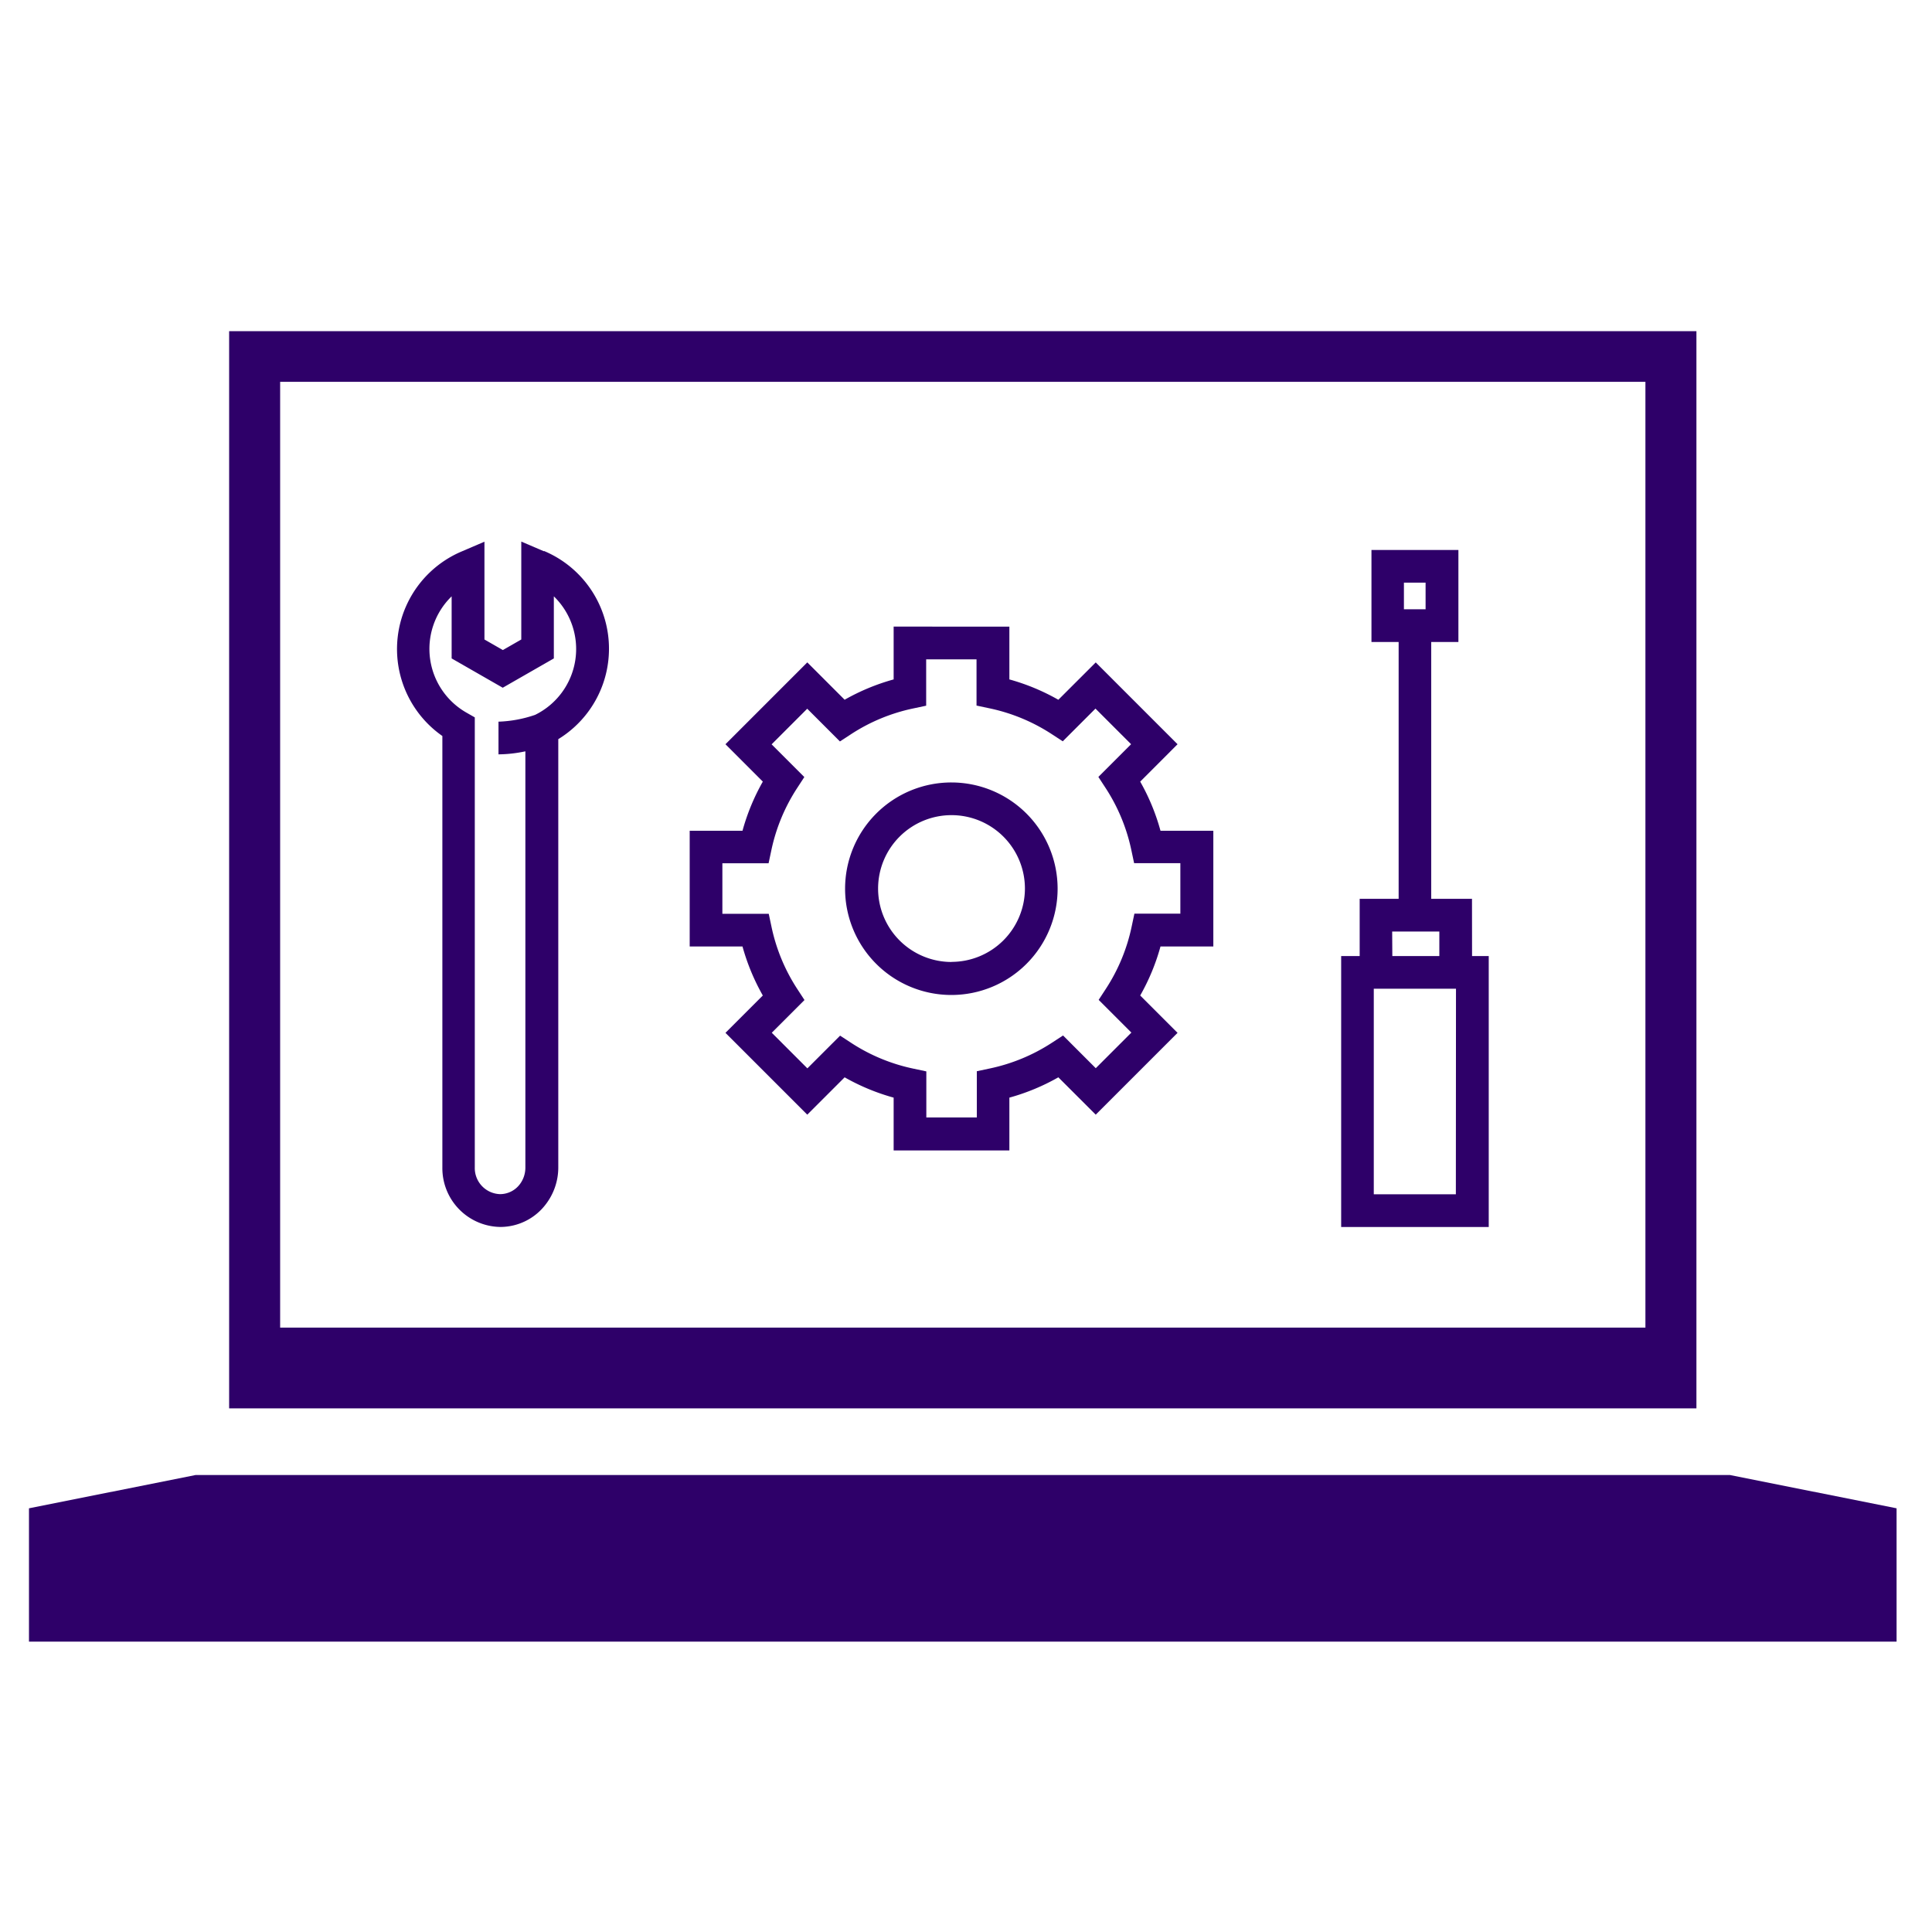 <svg id="Layer_1" data-name="Layer 1" xmlns="http://www.w3.org/2000/svg" viewBox="0 0 600 600"><defs><style>.cls-1{fill:#2e0069;}</style></defs><title>MS4</title><path class="cls-1" d="M295.5,243a33,33,0,1,0,32.95,33A33,33,0,0,0,295.5,243Zm0,55.75a22.8,22.8,0,1,1,22.8-22.8A22.82,22.82,0,0,1,295.5,298.72Z"/><path class="cls-1" d="M354.1,242.74l11.6-11.61-25.41-25.41-11.61,11.6A66.57,66.57,0,0,0,313.47,211v-16.4H277.53V211a66.83,66.83,0,0,0-15.22,6.31l-11.6-11.6L225.3,231.13l11.6,11.61A66.57,66.57,0,0,0,230.59,258h-16.4v35.94h16.4a66.83,66.83,0,0,0,6.31,15.22l-11.6,11.6,25.41,25.41,11.6-11.6a66.83,66.83,0,0,0,15.22,6.31v16.4h35.94v-16.4a66.57,66.57,0,0,0,15.21-6.31l11.61,11.6,25.41-25.41-11.6-11.6a66.35,66.35,0,0,0,6.3-15.22h16.41V258H360.4A66.09,66.09,0,0,0,354.1,242.74Zm12.56,41H352.3l-.85,4a56.58,56.58,0,0,1-8,19.33l-2.25,3.45,10.16,10.16-11.06,11.06-10.16-10.16-3.45,2.25a56.69,56.69,0,0,1-19.33,8l-4,.85v14.36H287.68V332.73l-4-.85a56.6,56.6,0,0,1-19.33-8l-3.45-2.25-10.16,10.16-11.06-11.06,10.16-10.16-2.25-3.45a56.6,56.6,0,0,1-8-19.33l-.85-4H224.34V268.1h14.35l.85-4a56.69,56.69,0,0,1,8-19.33l2.25-3.45-10.16-10.16,11.06-11.06,10.16,10.16,3.45-2.25a56.58,56.58,0,0,1,19.33-8l4-.85V204.76h15.64v14.36l4,.85a56.67,56.67,0,0,1,19.33,8l3.45,2.25,10.16-10.16,11.06,11.06-10.16,10.16,2.25,3.45a56.67,56.67,0,0,1,8,19.33l.85,4h14.36v15.64Z"/><path class="cls-1" d="M457.14,279.14H444.48V199.37h8.44V170.8h-27v28.57h8.44c0,25.9,0,65.81,0,79.77h-12.1v17.77h-5.75v84.14h45.83V296.91h-5.18ZM436,180.94h6.73v8.28H436Zm-3.65,108.35H447v7.62h-14.6Zm19.78,81.61H426.64V307.06h25.53Z"/><path class="cls-1" d="M168.89,171.19l-7-3V198.6l-5.72,3.28-5.72-3.28V168.23l-7,3a32.92,32.92,0,0,0-6.07,57.34v134a18.26,18.26,0,0,0,18,18.47,17.72,17.72,0,0,0,14.09-7,18.77,18.77,0,0,0,3.91-11.49v-133a32.92,32.92,0,0,0-4.41-58.43ZM166.2,222a38.64,38.64,0,0,1-11.39,2.12v10.15a41.48,41.48,0,0,0,8.35-.94V362.58a8.53,8.53,0,0,1-1.78,5.27,7.69,7.69,0,0,1-6.08,3,8.1,8.1,0,0,1-7.85-8.32V222.79l-2.56-1.46a22.77,22.77,0,0,1-4.63-36.13v19.28l15.87,9.1,15.87-9.1V185.2A22.78,22.78,0,0,1,166.2,222Z"/><path class="cls-1" d="M301.35,102.85H71.16V437.38H526.84V102.85ZM511,412.3H87V118.58H511Z"/><polygon class="cls-1" points="537.26 458.08 301.35 458.08 296.65 458.08 60.74 458.08 9 468.42 9 509.82 296.65 509.82 301.35 509.82 589 509.82 589 468.42 537.26 458.08"/></svg>